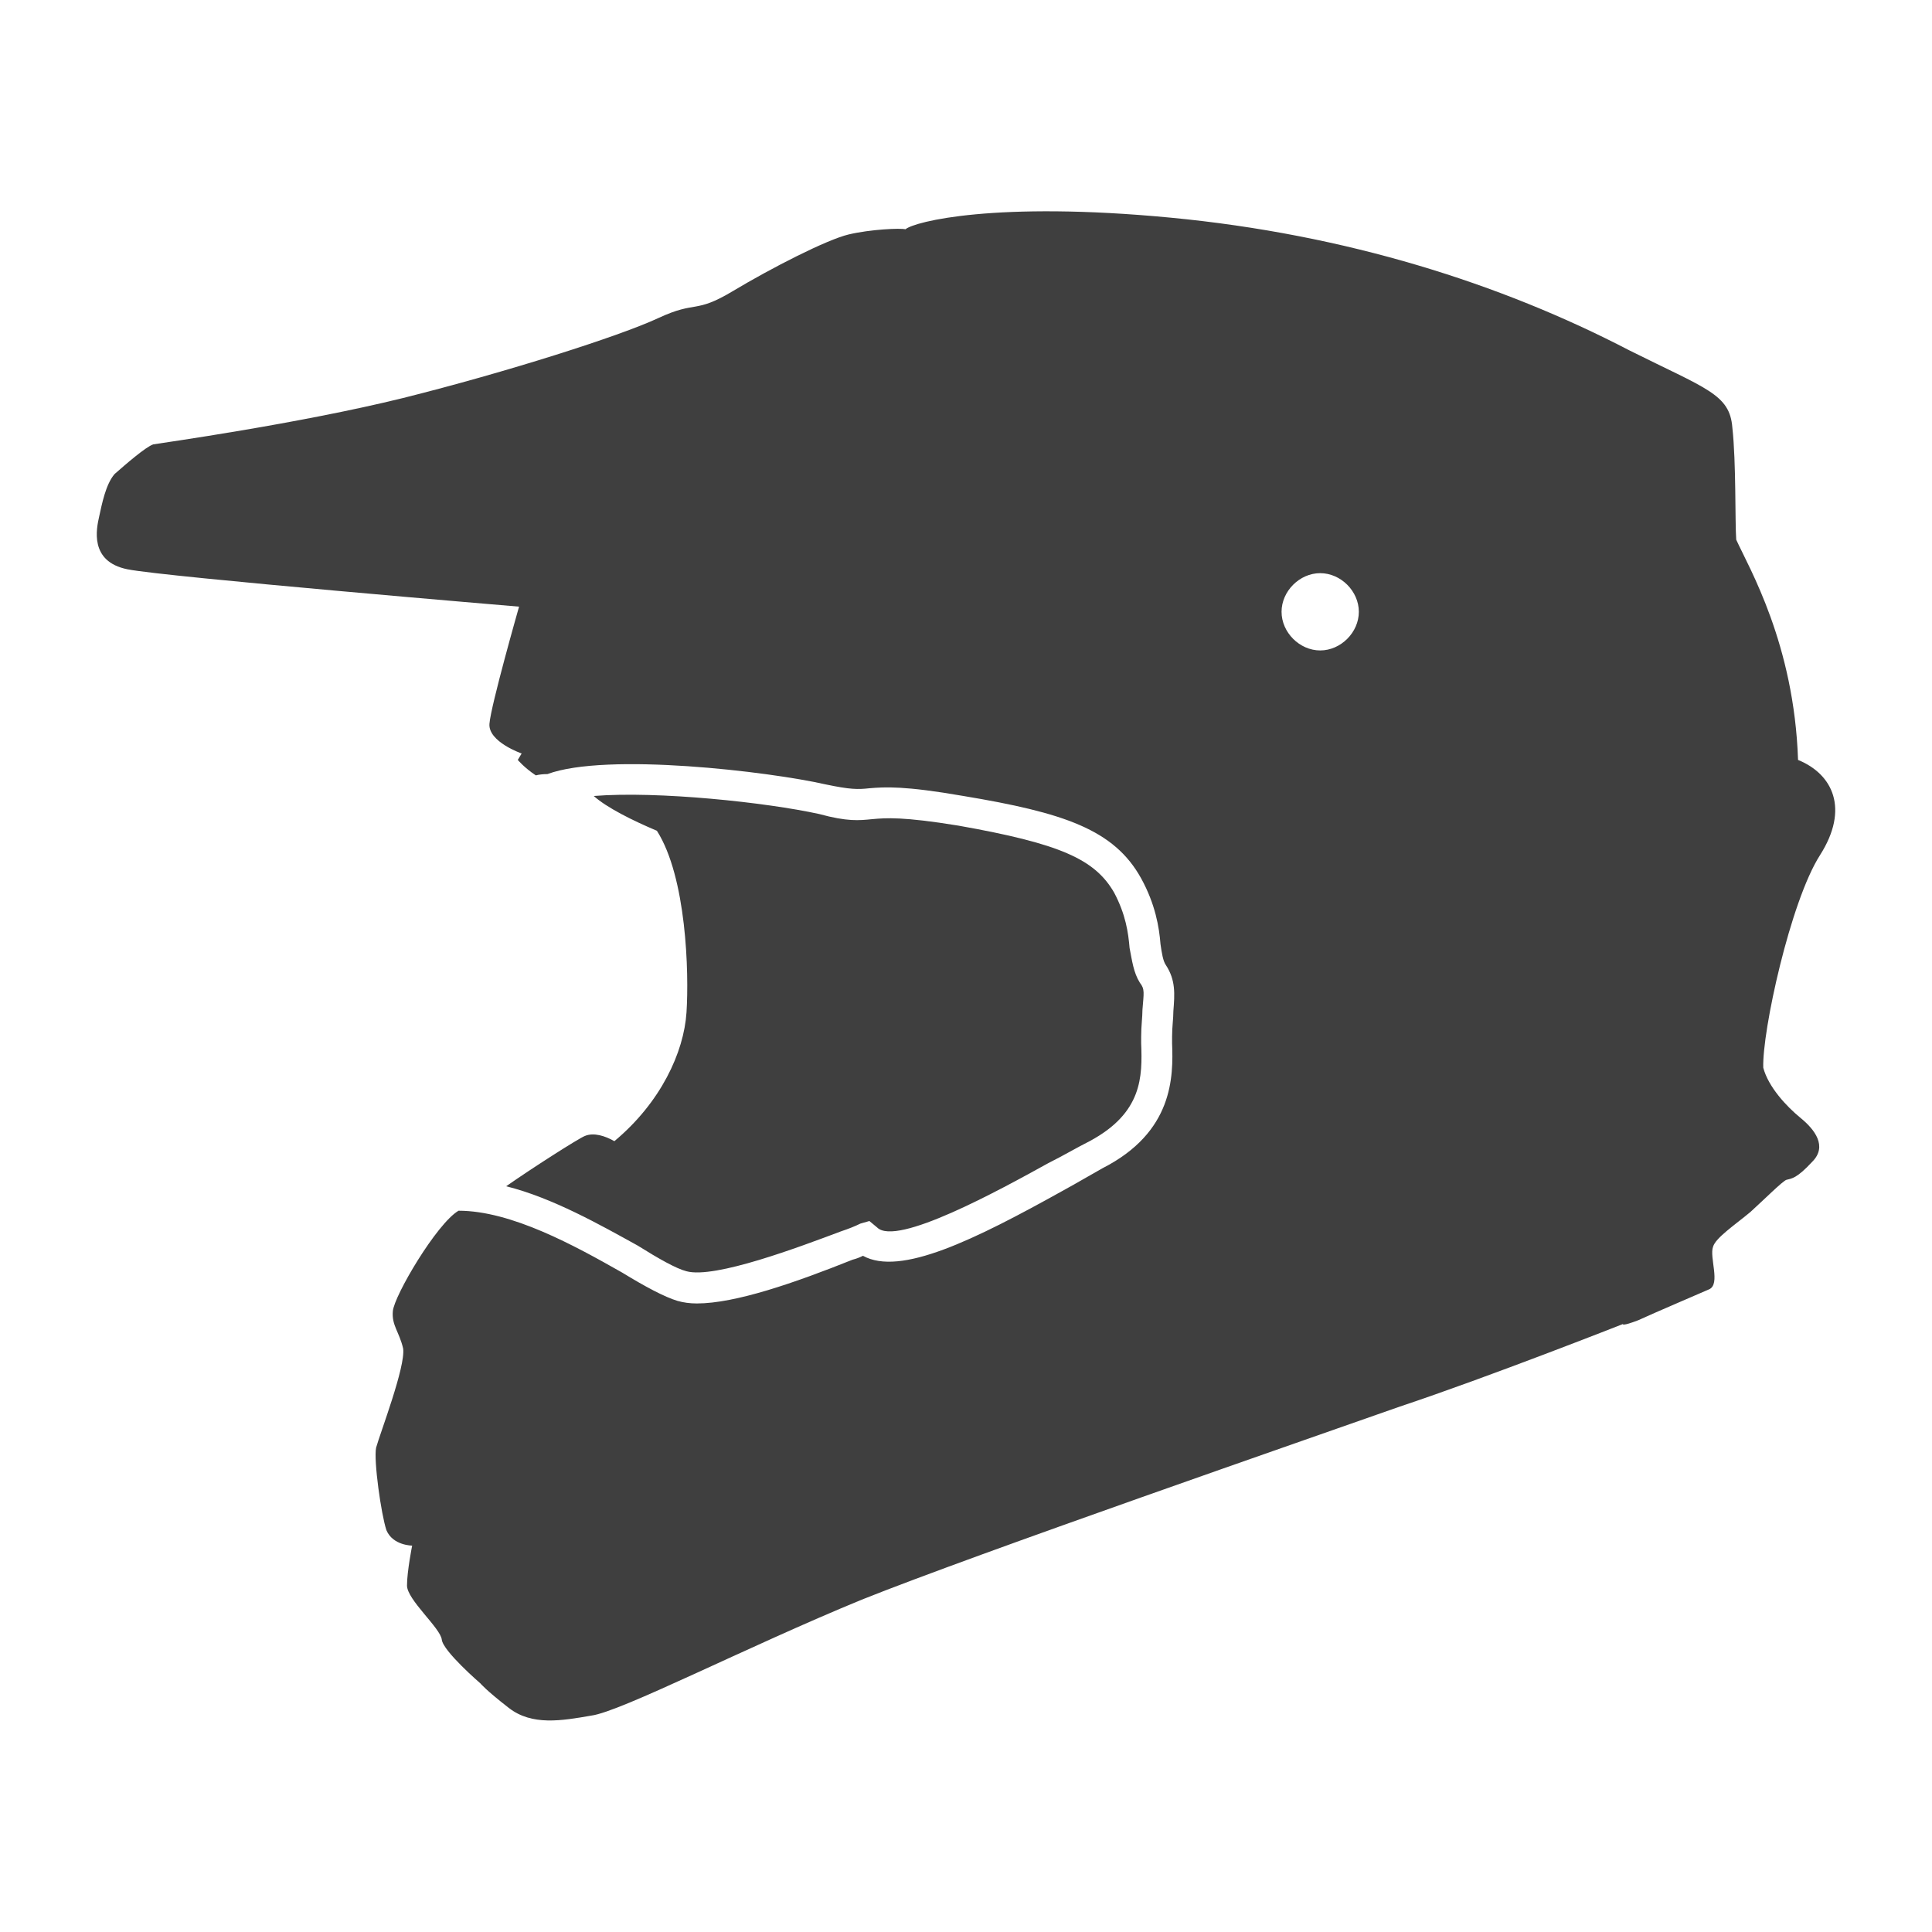 <svg version="1.2" xmlns="http://www.w3.org/2000/svg" viewBox="0 0 150 150" width="150" height="150">
	<title>Vector Smart Object-pdf</title>
	<defs>
		<clipPath clipPathUnits="userSpaceOnUse" id="cp1">
			<path d="m0 0h150v150h-150z"/>
		</clipPath>
	</defs>
	<style>
		.s0 { fill: #3f3f3f } 
	</style>
	<g id="Page 1" clip-path="url(#cp1)">
		<path id="Path 1" fill-rule="evenodd" class="s0" d="m141.3 66.4c-2.3 3.6-4.5 13.7-4.4 16.5 0.4 1.5 1.8 3 2.9 3.9 1.1 0.9 2.1 2.2 0.9 3.4-1.2 1.3-1.6 1.3-2 1.4-0.3 0.1-1.7 1.5-2.8 2.5-1.2 1-2.7 2-2.9 2.7-0.3 0.8 0.6 2.9-0.3 3.3-0.9 0.4-4.2 1.8-5.5 2.4-1.3 0.5-1.2 0.3-1.2 0.3 0 0-10.4 4.1-17.3 6.4-6.8 2.4-32.8 11.4-41.8 15-9 3.7-18.7 8.7-21 9-2.3 0.4-4.6 0.8-6.4-0.6-1.8-1.4-2.2-1.9-2.2-1.9 0 0-2.9-2.5-3-3.4-0.1-0.9-2.7-3.1-2.7-4.2 0-1.1 0.4-3.1 0.4-3.1 0 0-1.5 0-2-1.2-0.4-1.2-1-5.4-0.8-6.4 0.3-1.1 2.3-6.3 2.1-7.7-0.3-1.3-0.9-1.8-0.8-2.9 0.1-1.2 3.4-6.8 5.1-7.8 4.1 0 9 2.7 12.7 4.8 1.8 1.1 3.3 1.9 4.3 2.2q0.7 0.2 1.5 0.2c3 0 7.6-1.6 12.1-3.4q0.4-0.1 0.8-0.3c2.9 1.6 8.6-1.2 15.6-5.1 1.1-0.6 2.1-1.2 3-1.7 5.5-2.8 5.5-7.1 5.4-9.7v-0.5c0-0.8 0.1-1.4 0.1-2 0.1-1.3 0.2-2.4-0.6-3.6-0.2-0.3-0.3-0.9-0.4-1.6-0.1-1.3-0.4-3.1-1.5-5.1-2.1-3.8-6-5.1-13.8-6.4-4.6-0.8-6.1-0.7-7.3-0.6-0.9 0.1-1.5 0.1-3.4-0.3-4.4-1-17-2.5-21.6-0.8q-0.5 0-0.9 0.1c-0.9-0.6-1.4-1.2-1.4-1.2l0.3-0.5c0 0-2.6-0.9-2.5-2.3 0.1-1.4 2.3-9.1 2.3-9.1 0 0-27.4-2.3-30.4-2.9-3-0.6-2.4-3.2-2.2-4.1 0.2-0.9 0.5-2.5 1.2-3.3 0.8-0.7 2.4-2.1 3-2.3 0.6-0.1 11.3-1.6 19.4-3.6 8-2 16.8-4.8 19.8-6.2 3-1.4 2.8-0.3 5.8-2.1 3-1.8 7.3-4 9-4.4 1.7-0.4 4-0.5 4.4-0.4 0.7-0.6 7-2.2 20.6-0.9 13.6 1.3 25.6 5.1 35.6 10.3 6 3 7.8 3.4 8 6 0.3 2.7 0.2 7.3 0.3 8.7 1 2.2 4.5 8.1 4.8 17.1 2.7 1.1 4 3.8 1.7 7.4zm-35.8-18.9c0-1.6-1.4-3-3-3-1.6 0-3 1.4-3 3 0 1.6 1.4 3 3 3 1.6 0 3-1.4 3-3zm-52.2 31.1c0.2-3.1 0-10.5-2.3-14.1-1.9-0.8-3.9-1.8-4.9-2.7 5-0.4 13.4 0.5 17.5 1.4 2.2 0.6 3.1 0.5 4.1 0.4 1.1-0.1 2.4-0.2 6.7 0.5 7.9 1.4 10.6 2.6 12.1 5.2 0.9 1.7 1.1 3.1 1.2 4.3 0.2 1 0.3 1.9 0.8 2.7 0.4 0.5 0.3 0.8 0.2 2.1 0 0.6-0.1 1.2-0.1 2.1v0.5c0.1 2.6 0.1 5.4-4 7.6-1 0.5-2 1.1-3.2 1.7-3.8 2.1-11.8 6.5-13.3 5l-0.6-0.5-0.7 0.2q-0.6 0.3-1.5 0.6c-3.2 1.2-9.8 3.7-12 3.1-0.8-0.2-2.2-1-3.8-2-2.9-1.6-6.6-3.7-10.2-4.6 2-1.4 5.6-3.7 6.1-3.9 0.7-0.3 1.6 0 2.3 0.4 3.6-3 5.4-6.9 5.6-10z"/>
	</g>
</svg>